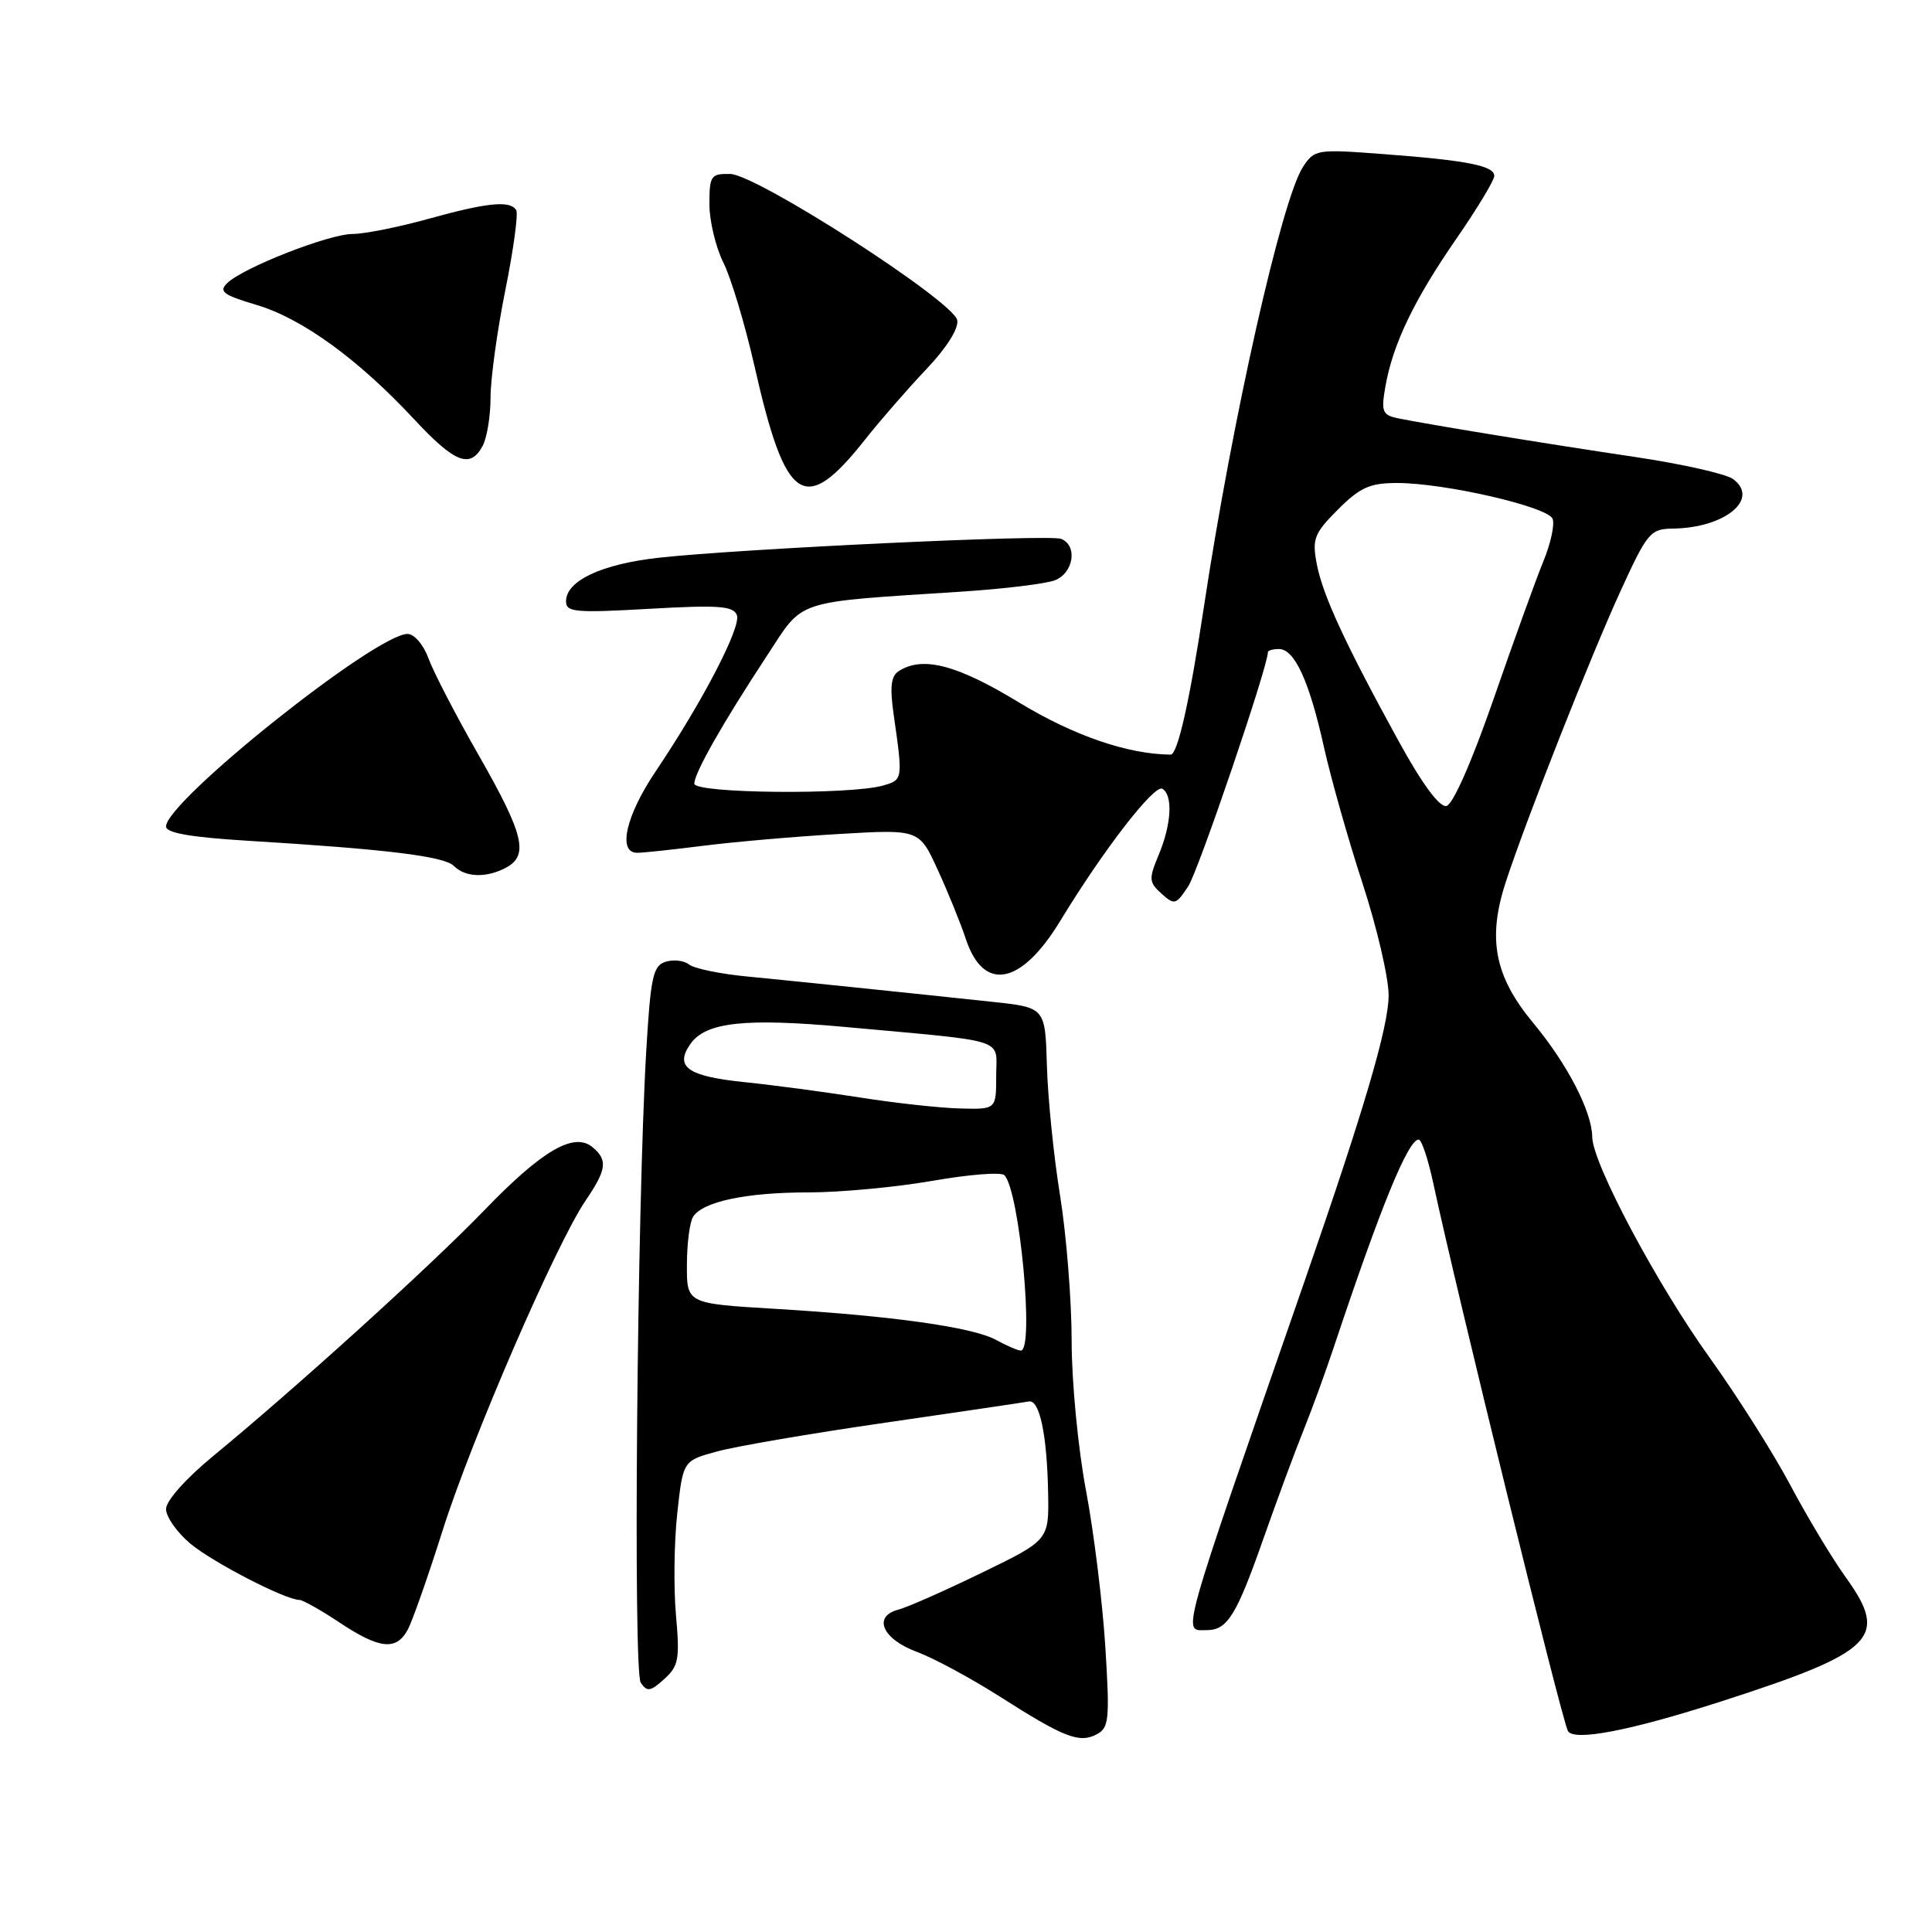<?xml version="1.0" encoding="UTF-8" standalone="no"?>
<!DOCTYPE svg PUBLIC "-//W3C//DTD SVG 1.1//EN" "http://www.w3.org/Graphics/SVG/1.1/DTD/svg11.dtd" >
<svg xmlns="http://www.w3.org/2000/svg" xmlns:xlink="http://www.w3.org/1999/xlink" version="1.1" viewBox="0 0 256 256">
 <g >
 <path fill="currentColor"
d=" M 146.46 218.18 C 146.09 212.31 144.94 203.00 143.90 197.50 C 142.86 192.00 142.00 183.11 142.00 177.74 C 142.00 172.37 141.31 163.69 140.47 158.45 C 139.62 153.21 138.84 145.46 138.72 141.21 C 138.50 133.50 138.50 133.50 131.50 132.75 C 120.00 131.52 105.92 130.07 99.00 129.39 C 95.42 129.05 91.96 128.33 91.30 127.80 C 90.64 127.27 89.24 127.11 88.19 127.44 C 86.53 127.97 86.21 129.44 85.63 139.27 C 84.41 160.13 83.88 221.43 84.90 222.96 C 85.74 224.21 86.19 224.14 88.02 222.48 C 89.92 220.76 90.09 219.84 89.57 214.02 C 89.25 210.44 89.32 204.36 89.74 200.53 C 90.50 193.56 90.50 193.56 95.00 192.33 C 97.47 191.65 107.55 189.92 117.40 188.50 C 127.24 187.07 135.77 185.81 136.34 185.70 C 137.75 185.43 138.74 190.14 138.88 197.78 C 139.00 204.07 139.00 204.07 130.13 208.38 C 125.26 210.75 120.27 212.96 119.05 213.28 C 115.59 214.18 116.92 217.20 121.51 218.89 C 123.70 219.70 128.62 222.35 132.44 224.78 C 141.00 230.24 143.01 231.02 145.31 229.81 C 146.96 228.95 147.06 227.87 146.46 218.18 Z  M 228.18 225.41 C 248.40 218.89 250.31 216.99 244.62 209.07 C 242.81 206.56 239.48 201.03 237.23 196.79 C 234.97 192.54 230.18 184.97 226.58 179.96 C 219.54 170.15 211.01 154.14 210.98 150.65 C 210.94 147.29 207.67 140.97 203.17 135.56 C 198.02 129.36 197.06 124.38 199.54 116.82 C 202.34 108.31 210.66 87.22 214.74 78.29 C 218.29 70.54 218.68 70.08 221.68 70.04 C 228.58 69.95 233.23 66.11 229.63 63.47 C 228.69 62.79 222.88 61.48 216.71 60.56 C 204.86 58.80 189.05 56.21 185.21 55.42 C 183.17 54.99 182.99 54.54 183.57 51.22 C 184.56 45.59 187.37 39.74 192.95 31.67 C 195.73 27.65 198.00 23.89 198.00 23.31 C 198.00 21.96 194.40 21.25 183.20 20.41 C 174.48 19.75 174.18 19.80 172.65 22.12 C 169.83 26.43 163.27 55.57 159.51 80.50 C 157.64 92.89 156.04 100.00 155.12 99.99 C 149.41 99.94 142.30 97.49 135.04 93.09 C 126.81 88.08 122.29 86.90 119.11 88.91 C 118.06 89.57 117.89 91.00 118.41 94.65 C 119.65 103.33 119.65 103.33 117.00 104.09 C 112.59 105.34 92.00 105.14 92.00 103.84 C 92.00 102.43 95.75 95.83 101.65 86.85 C 106.60 79.31 104.92 79.86 127.50 78.39 C 133.00 78.03 138.51 77.36 139.75 76.90 C 142.27 75.95 142.83 72.26 140.59 71.40 C 138.99 70.78 98.26 72.70 87.31 73.90 C 79.73 74.74 75.00 76.95 75.00 79.68 C 75.00 81.12 76.24 81.23 86.04 80.67 C 95.20 80.15 97.17 80.29 97.64 81.50 C 98.24 83.07 93.09 92.98 86.86 102.24 C 82.92 108.10 81.81 113.00 84.43 113.00 C 85.21 113.00 89.15 112.58 93.18 112.07 C 97.20 111.56 105.29 110.85 111.15 110.51 C 121.80 109.88 121.80 109.88 124.26 115.27 C 125.62 118.23 127.29 122.34 127.97 124.40 C 130.31 131.50 135.30 130.56 140.46 122.07 C 146.19 112.64 152.97 103.86 154.03 104.52 C 155.44 105.39 155.22 109.23 153.54 113.26 C 152.20 116.46 152.23 116.90 153.90 118.41 C 155.62 119.96 155.83 119.90 157.45 117.43 C 158.80 115.38 168.00 88.33 168.00 86.43 C 168.00 86.19 168.66 86.00 169.47 86.00 C 171.54 86.00 173.49 90.25 175.43 99.00 C 176.35 103.12 178.65 111.26 180.55 117.07 C 182.45 122.89 184.00 129.55 184.00 131.88 C 184.00 136.02 180.78 146.96 172.78 170.00 C 156.06 218.14 156.66 216.00 159.88 216.00 C 162.64 216.00 163.82 214.10 167.44 203.79 C 169.24 198.68 171.62 192.25 172.73 189.50 C 173.84 186.75 175.64 181.80 176.74 178.50 C 182.91 159.99 186.58 151.00 187.98 151.00 C 188.37 151.00 189.23 153.59 189.91 156.75 C 192.96 171.02 206.97 228.02 207.76 229.37 C 208.57 230.77 216.05 229.32 228.18 225.41 Z  M 54.04 215.92 C 54.65 214.78 56.74 208.84 58.67 202.73 C 62.49 190.68 73.70 164.80 77.59 159.09 C 80.39 154.96 80.56 153.71 78.50 152.00 C 76.05 149.97 71.82 152.44 64.18 160.36 C 57.08 167.72 39.26 183.87 28.25 192.93 C 24.63 195.91 22.00 198.86 22.00 199.95 C 22.00 200.98 23.44 203.04 25.20 204.52 C 28.16 207.01 37.81 211.99 39.69 212.00 C 40.13 212.01 42.52 213.35 45.00 215.00 C 50.31 218.53 52.53 218.75 54.04 215.92 Z  M 67.07 114.96 C 70.09 113.34 69.41 110.54 63.48 100.16 C 60.44 94.85 57.43 89.04 56.78 87.25 C 56.12 85.43 54.89 84.00 54.00 84.00 C 49.80 84.00 22.00 106.17 22.00 109.52 C 22.00 110.37 25.28 110.94 32.75 111.40 C 51.18 112.52 58.86 113.45 60.15 114.75 C 61.67 116.27 64.46 116.36 67.07 114.96 Z  M 114.62 58.25 C 116.69 55.64 120.37 51.42 122.79 48.87 C 125.44 46.08 127.05 43.52 126.84 42.43 C 126.36 39.91 100.27 23.11 96.75 23.05 C 94.20 23.00 94.00 23.29 94.00 27.04 C 94.00 29.26 94.83 32.75 95.85 34.79 C 96.87 36.83 98.72 43.00 99.97 48.50 C 104.11 66.77 106.58 68.42 114.62 58.25 Z  M 63.96 59.07 C 64.53 58.00 65.00 55.12 65.00 52.66 C 65.00 50.20 65.88 43.80 66.96 38.44 C 68.04 33.08 68.69 28.31 68.40 27.84 C 67.59 26.53 64.59 26.83 56.76 29.00 C 52.79 30.10 48.28 31.00 46.74 31.00 C 43.61 31.00 32.26 35.44 30.11 37.51 C 28.95 38.63 29.57 39.09 34.01 40.41 C 40.03 42.20 47.46 47.59 54.85 55.53 C 60.29 61.37 62.31 62.15 63.96 59.07 Z  M 131.97 177.54 C 128.86 175.85 118.25 174.36 102.75 173.43 C 91.00 172.73 91.00 172.73 91.02 167.61 C 91.02 164.80 91.39 161.93 91.84 161.23 C 93.11 159.22 98.87 158.00 107.11 158.00 C 111.31 158.00 118.70 157.31 123.53 156.47 C 128.37 155.62 132.67 155.28 133.09 155.72 C 135.11 157.82 137.09 179.06 135.25 178.96 C 134.84 178.94 133.36 178.30 131.97 177.54 Z  M 114.00 145.43 C 109.33 144.70 102.46 143.78 98.75 143.40 C 91.11 142.62 89.34 141.38 91.49 138.32 C 93.51 135.44 98.70 134.87 112.00 136.08 C 133.92 138.09 132.00 137.47 132.00 142.56 C 132.00 147.00 132.00 147.00 127.25 146.88 C 124.64 146.82 118.67 146.17 114.00 145.43 Z  M 185.38 98.30 C 178.28 85.38 175.24 78.82 174.47 74.69 C 173.85 71.40 174.14 70.66 177.29 67.51 C 180.22 64.58 181.51 64.00 185.13 64.00 C 191.44 64.00 205.12 67.15 205.73 68.75 C 206.02 69.50 205.48 72.00 204.53 74.31 C 203.58 76.61 200.62 84.80 197.95 92.50 C 195.05 100.87 192.52 106.62 191.66 106.80 C 190.74 106.99 188.46 103.90 185.38 98.30 Z "/>
</g>
</svg>